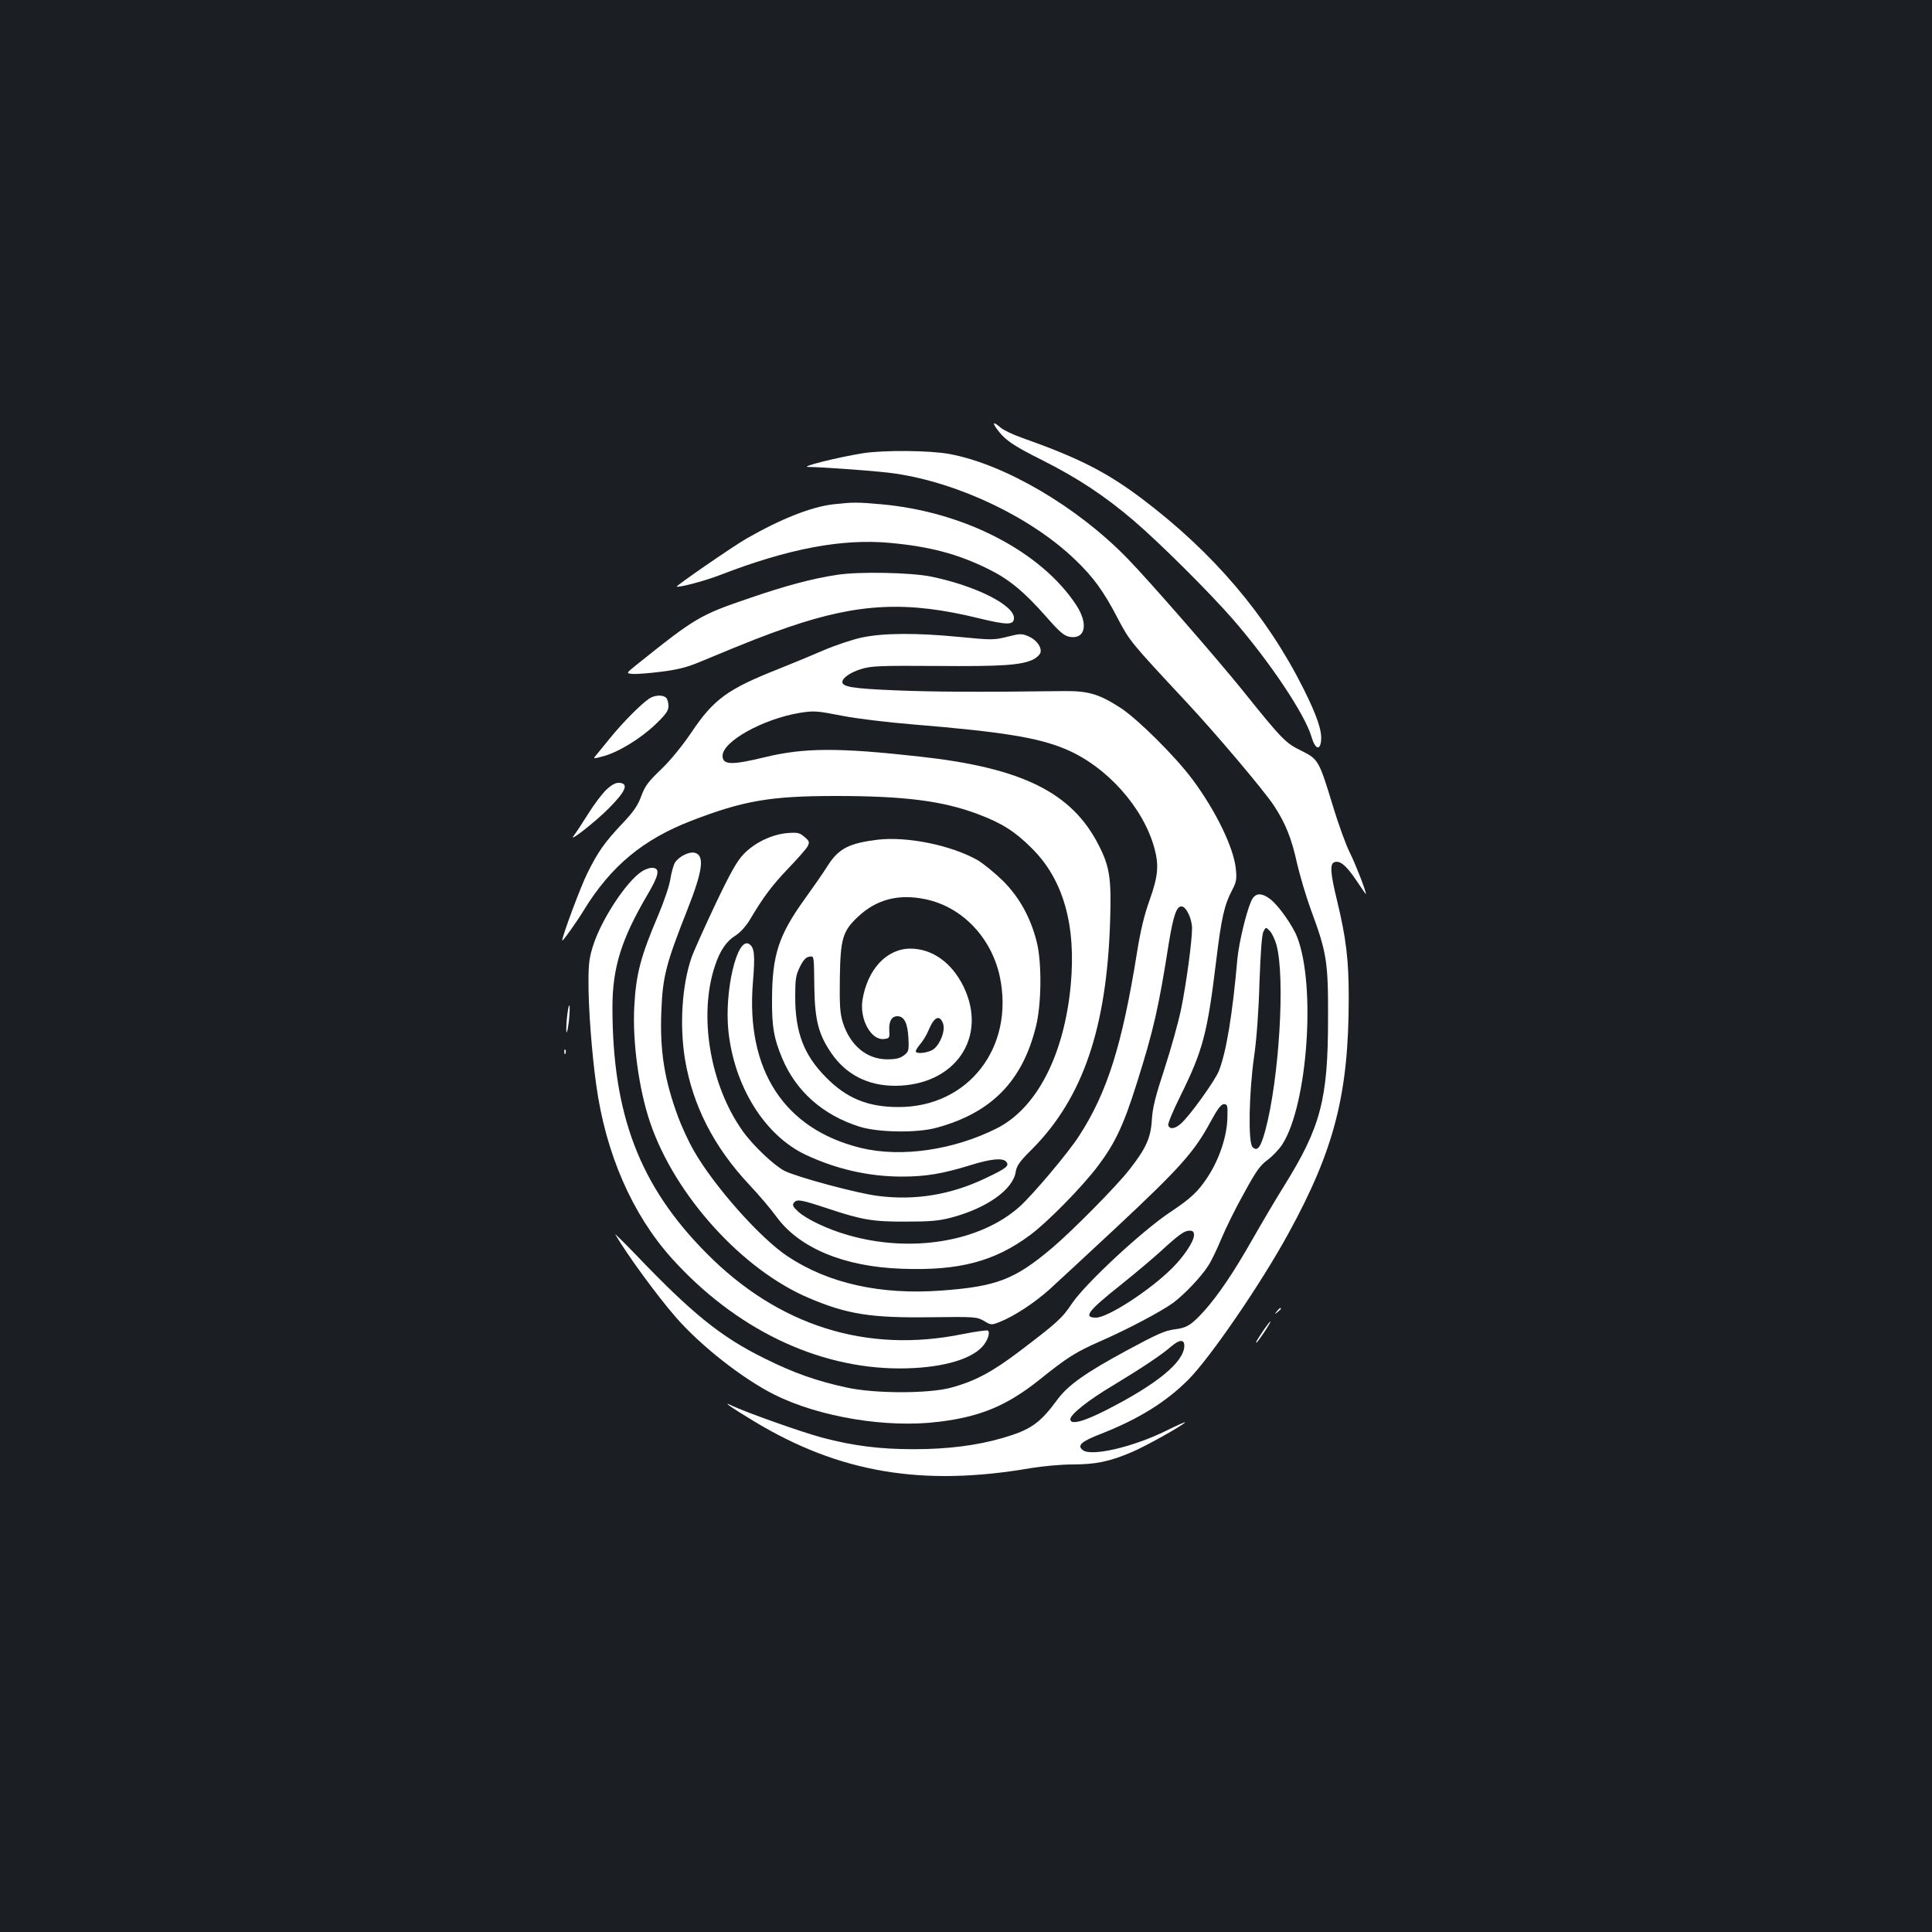 <?xml version="1.0" standalone="no"?>
<!DOCTYPE svg PUBLIC "-//W3C//DTD SVG 20010904//EN"
 "http://www.w3.org/TR/2001/REC-SVG-20010904/DTD/svg10.dtd">
<svg version="1.0" xmlns="http://www.w3.org/2000/svg"
 width="1000pt" height="1000pt" viewBox="0 0 1000 1000"
 preserveAspectRatio="xMidYMid meet">
<rect width="100%" height="100%" fill="#1b1f23"/>
<g transform="translate(0,1000) scale(0.1,-0.1)"
fill="#ffffff" stroke="none">
<path d="M5158 7782 c43 -59 83 -87 233 -162 187 -94 326 -186 475 -313 135
-115 397 -376 516 -513 191 -220 372 -491 406 -607 19 -65 45 -75 50 -19 5 50
-22 129 -92 269 -191 380 -467 704 -837 983 -184 138 -326 210 -622 315 -43
15 -91 38 -107 51 -37 32 -46 30 -22 -4z"/>
<path d="M4466 7654 c-136 -22 -334 -72 -281 -71 66 0 371 -22 448 -34 332
-49 706 -228 933 -447 93 -89 147 -163 219 -302 62 -118 65 -122 355 -433 155
-166 401 -457 454 -537 60 -92 91 -168 120 -301 15 -64 47 -172 72 -240 81
-219 89 -267 88 -559 0 -421 -38 -564 -228 -869 -40 -64 -114 -189 -164 -277
-96 -169 -175 -286 -248 -368 -68 -75 -91 -89 -156 -97 -48 -6 -91 -25 -246
-109 -213 -115 -303 -179 -358 -253 -92 -125 -139 -158 -288 -201 -131 -38
-283 -57 -456 -57 -176 0 -312 17 -475 60 -105 28 -392 130 -466 165 -57 28
-8 -7 113 -80 441 -267 872 -340 1433 -243 60 10 157 19 215 19 121 0 193 15
306 63 74 31 268 140 278 155 2 4 -42 -16 -99 -44 -170 -84 -386 -134 -430
-100 -32 24 -9 45 95 85 193 76 334 163 451 280 114 115 376 497 518 757 238
434 312 723 312 1219 0 197 -13 309 -62 510 -33 136 -36 183 -13 192 29 11 61
-15 113 -92 28 -42 51 -75 51 -73 0 18 -54 156 -83 214 -20 39 -59 147 -87
239 -73 240 -76 245 -164 289 -82 40 -99 57 -303 311 -133 165 -484 568 -597
684 -259 267 -635 488 -921 541 -103 19 -339 21 -449 4z m1664 -4619 c0 -84
-140 -199 -405 -334 -120 -61 -185 -77 -185 -47 0 25 93 99 221 175 147 89
251 158 299 200 44 38 70 40 70 6z"/>
<path d="M4315 7390 c-114 -13 -270 -74 -450 -177 -70 -40 -367 -245 -362
-249 8 -7 148 30 222 59 357 138 634 190 882 167 206 -19 350 -57 508 -135
108 -53 185 -117 300 -247 69 -79 92 -98 120 -104 82 -15 100 64 37 162 -181
278 -581 486 -1012 524 -126 11 -142 11 -245 0z"/>
<path d="M4335 7025 c-129 -19 -267 -56 -456 -121 -256 -87 -280 -101 -583
-344 -56 -45 -56 -45 -23 -48 18 -2 85 3 148 11 88 11 135 23 204 52 269 112
332 136 456 179 366 125 616 137 989 45 141 -34 174 -34 178 -3 10 68 -195
172 -431 220 -105 21 -372 26 -482 9z"/>
<path d="M4460 6700 c-47 -10 -134 -39 -195 -65 -60 -26 -166 -70 -234 -97
-266 -105 -337 -157 -453 -330 -47 -69 -107 -143 -156 -190 -67 -64 -84 -87
-103 -139 -18 -49 -40 -81 -99 -143 -91 -97 -124 -143 -180 -256 -33 -65 -130
-325 -130 -348 0 -9 75 96 112 157 140 228 306 366 557 463 270 104 408 128
747 128 354 0 553 -25 736 -94 123 -46 192 -90 278 -176 164 -162 231 -399
202 -710 -34 -361 -176 -636 -382 -740 -224 -113 -495 -152 -703 -102 -398 97
-597 403 -560 857 12 143 8 182 -20 199 -62 38 -128 -243 -107 -449 30 -288
188 -542 400 -642 157 -74 327 -113 497 -113 124 0 210 14 359 60 103 32 165
38 182 17 18 -21 2 -34 -108 -86 -178 -85 -364 -116 -556 -91 -107 13 -421 98
-484 130 -54 28 -163 131 -216 206 -169 237 -230 599 -143 856 26 79 60 128
108 157 23 15 52 47 72 80 71 120 116 179 199 266 48 50 93 101 100 114 11 22
10 27 -16 49 -25 22 -35 24 -89 20 -80 -7 -168 -49 -225 -108 -35 -36 -68 -94
-148 -262 -56 -119 -112 -243 -123 -275 -49 -143 -62 -347 -34 -523 40 -242
150 -457 334 -653 49 -52 112 -126 140 -165 118 -162 351 -259 649 -269 295
-11 478 37 662 173 89 65 271 250 353 359 89 118 133 212 201 428 87 276 113
390 166 727 24 145 41 193 68 188 24 -4 52 -66 52 -113 0 -66 -29 -281 -56
-415 -14 -69 -53 -208 -86 -310 -48 -146 -62 -202 -66 -265 -5 -94 -31 -151
-118 -261 -69 -88 -295 -316 -399 -404 -193 -163 -287 -199 -573 -220 -315
-23 -584 37 -795 177 -142 94 -381 363 -487 549 -24 42 -59 117 -78 167 -73
196 -97 345 -89 552 7 181 24 246 135 527 80 202 90 281 38 294 -29 7 -80 -18
-102 -50 -8 -14 -19 -52 -24 -85 -5 -34 -32 -115 -63 -188 -91 -214 -115 -304
-124 -473 -10 -181 24 -430 82 -600 128 -377 477 -763 823 -909 198 -84 321
-103 627 -99 233 3 241 2 278 -19 36 -22 39 -22 80 -6 76 30 178 97 258 168
43 39 196 181 341 316 338 316 410 397 495 555 36 66 54 89 68 89 18 0 20 -6
18 -70 -2 -95 -41 -214 -102 -307 -49 -75 -87 -111 -194 -182 -148 -99 -437
-368 -508 -472 -51 -77 -77 -100 -273 -249 -142 -107 -228 -153 -351 -187
-117 -32 -395 -32 -542 0 -157 34 -276 76 -428 152 -223 110 -372 230 -669
541 -61 63 -106 107 -101 99 60 -103 217 -318 314 -429 129 -148 346 -318 510
-400 232 -116 583 -174 851 -140 215 26 352 84 517 215 148 119 191 146 321
203 137 60 311 152 372 196 59 43 149 138 184 194 16 24 46 87 68 140 22 53
74 159 117 235 63 116 84 145 123 173 25 19 60 55 76 81 130 204 174 821 76
1072 -23 59 -96 163 -138 195 -49 38 -82 34 -101 -12 -27 -63 -62 -214 -70
-293 -26 -296 -58 -485 -96 -583 -21 -52 -154 -237 -198 -274 -30 -26 -56 -30
-64 -8 -4 8 26 79 65 157 114 232 137 317 183 695 27 223 42 288 82 365 22 41
25 58 20 107 -9 109 -103 303 -225 467 -88 118 -279 308 -369 368 -112 73
-168 90 -293 89 -460 -6 -686 -4 -880 4 -215 9 -270 18 -270 43 0 21 42 50 97
67 52 16 95 18 392 16 337 -3 435 4 498 33 18 9 35 25 38 35 9 28 -20 68 -63
86 -33 14 -43 14 -109 -3 -68 -17 -80 -17 -245 -1 -223 22 -397 21 -508 -3z
m-100 -405 c69 -14 235 -34 370 -45 460 -38 644 -68 784 -127 214 -89 405
-303 462 -516 23 -87 18 -143 -25 -264 -28 -77 -48 -160 -66 -274 -77 -479
-154 -724 -300 -949 -56 -87 -239 -304 -308 -366 -204 -182 -561 -241 -887
-147 -106 30 -217 83 -260 123 -27 25 -30 33 -20 46 16 18 35 15 177 -32 174
-58 232 -68 403 -67 126 0 170 4 235 21 183 49 317 144 332 235 5 33 20 55 85
119 263 265 387 628 404 1183 7 218 -2 279 -60 392 -139 272 -397 399 -926
457 -420 47 -598 46 -800 -3 -173 -42 -220 -41 -220 7 0 74 208 190 398 222
74 12 89 11 222 -15z m2247 -1186 c46 -168 14 -694 -58 -961 -24 -88 -41 -110
-66 -85 -23 23 -19 275 8 467 13 88 24 239 28 385 6 159 12 249 21 264 12 23
12 23 32 3 11 -11 27 -44 35 -73z m-427 -1502 c0 -32 -51 -109 -113 -171 -114
-114 -333 -256 -394 -256 -68 0 -42 34 125 167 80 64 172 142 206 173 97 89
126 110 152 110 18 0 24 -5 24 -23z"/>
<path d="M3360 6384 c-43 -29 -139 -126 -202 -204 -34 -41 -67 -83 -75 -92
-14 -16 -11 -16 37 -3 78 20 196 92 272 165 55 53 68 71 68 96 0 16 -5 35 -12
42 -17 17 -59 15 -88 -4z"/>
<path d="M3141 5915 c-22 -20 -66 -78 -97 -128 -32 -51 -65 -101 -73 -111 -38
-46 111 70 181 141 86 87 103 126 56 131 -19 2 -38 -7 -67 -33z"/>
<path d="M4545 5654 c-148 -18 -203 -45 -259 -132 -23 -37 -78 -116 -122 -177
-133 -185 -167 -287 -168 -515 -1 -144 9 -202 51 -304 72 -174 212 -298 403
-358 97 -30 298 -33 398 -5 283 77 444 240 514 524 29 116 31 332 4 438 -32
127 -90 231 -175 316 -42 41 -101 89 -131 107 -137 77 -361 123 -515 106z
m248 -309 c188 -40 339 -199 382 -400 77 -366 -163 -676 -525 -675 -158 0
-268 45 -375 154 -114 115 -159 232 -159 416 0 92 3 112 24 155 17 35 32 51
48 53 26 4 25 13 27 -163 3 -166 22 -240 88 -336 76 -111 189 -169 330 -169
311 1 483 252 353 516 -61 123 -162 194 -275 194 -123 -1 -222 -109 -247 -267
-15 -99 44 -207 110 -201 29 3 31 5 29 41 -3 50 11 77 42 77 35 0 53 -35 57
-114 3 -65 1 -70 -24 -89 -20 -15 -42 -20 -86 -20 -106 0 -192 72 -230 192
-14 46 -17 88 -15 229 3 204 15 243 94 317 97 91 211 120 352 90z m88 -642
c13 -35 -12 -104 -48 -133 -26 -20 -93 -28 -93 -11 0 5 11 23 25 39 14 17 32
47 41 69 29 70 57 83 75 36z"/>
<path d="M3320 5488 c-79 -53 -204 -243 -248 -376 -21 -64 -26 -97 -26 -192
-1 -130 17 -371 40 -535 49 -356 186 -669 390 -897 328 -364 751 -570 1179
-571 202 0 362 41 428 111 28 29 44 76 30 85 -5 3 -63 -5 -129 -18 -498 -102
-955 42 -1327 418 -346 348 -487 718 -487 1273 0 205 46 352 179 579 61 103
69 139 31 143 -15 2 -41 -7 -60 -20z"/>
<path d="M2935 4737 c-4 -36 -5 -71 -3 -79 3 -7 8 20 13 60 4 40 5 76 2 78 -3
3 -8 -24 -12 -59z"/>
<path d="M2921 4554 c0 -11 3 -14 6 -6 3 7 2 16 -1 19 -3 4 -6 -2 -5 -13z"/>
<path d="M6609 3213 c-13 -16 -12 -17 4 -4 9 7 17 15 17 17 0 8 -8 3 -21 -13z"/>
<path d="M6542 3118 c-36 -54 -44 -68 -39 -68 2 0 21 25 41 55 20 30 34 55 32
55 -3 0 -18 -19 -34 -42z"/>
</g>
</svg>
